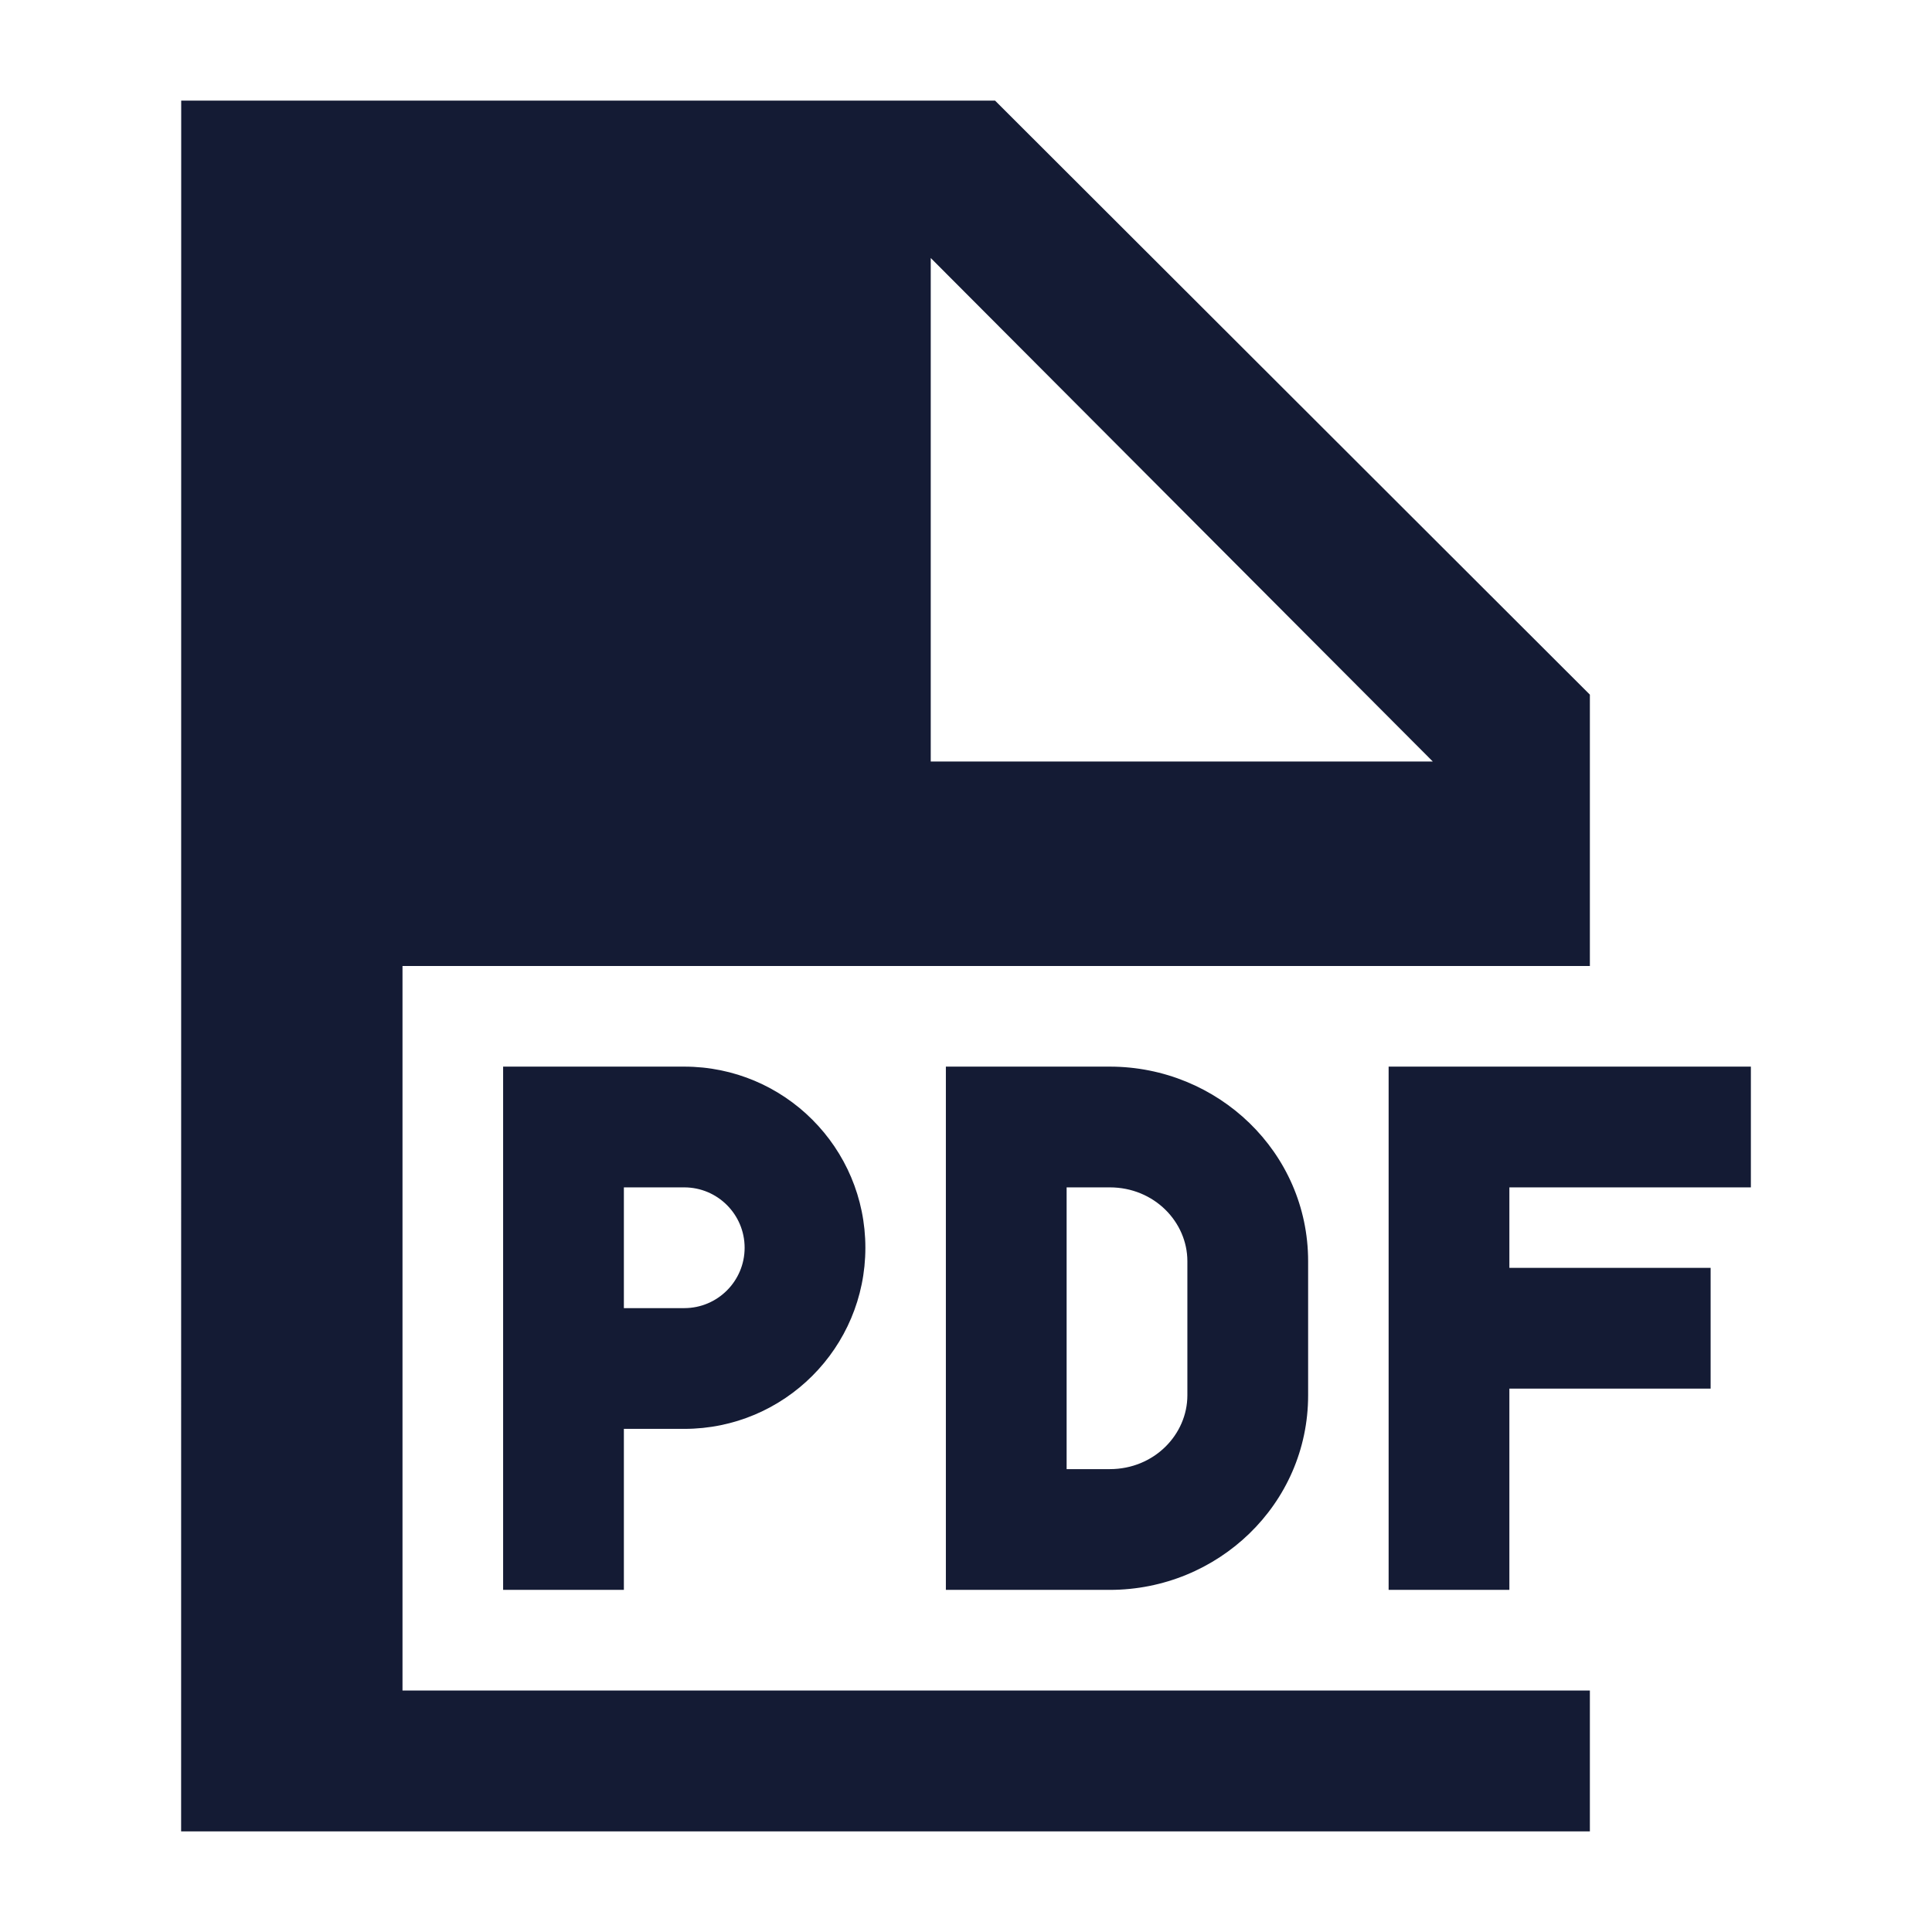 <svg width="24" height="24" viewBox="0 0 24 24" fill="none" xmlns="http://www.w3.org/2000/svg">
<path fill-rule="evenodd" clip-rule="evenodd" d="M2.25 22.75L2.251 1.25H12.361L19.75 8.629V12H5V21H19.75V22.75H2.25ZM17.799 9.46L11.562 3.205V9.46H17.799ZM8.5 13.25H6.25V19.75H7.75V17.75H8.5C9.743 17.75 10.75 16.743 10.75 15.5C10.75 14.257 9.743 13.25 8.5 13.25ZM8.5 16.25H7.75V14.75H8.5C8.914 14.75 9.25 15.086 9.25 15.5C9.25 15.914 8.914 16.25 8.5 16.25ZM13.786 13.25H11.75V19.75H13.786C15.127 19.75 16.25 18.688 16.25 17.333V15.667C16.25 14.312 15.127 13.25 13.786 13.25ZM13.25 18.25V14.75H13.786C14.338 14.75 14.75 15.18 14.75 15.667V17.333C14.75 17.82 14.338 18.25 13.786 18.25H13.25ZM21.75 13.25H17.25V19.75H18.75V17.25H21.25V15.75H18.75V14.75H21.75V13.25Z" fill="#141B34"/>
</svg>
